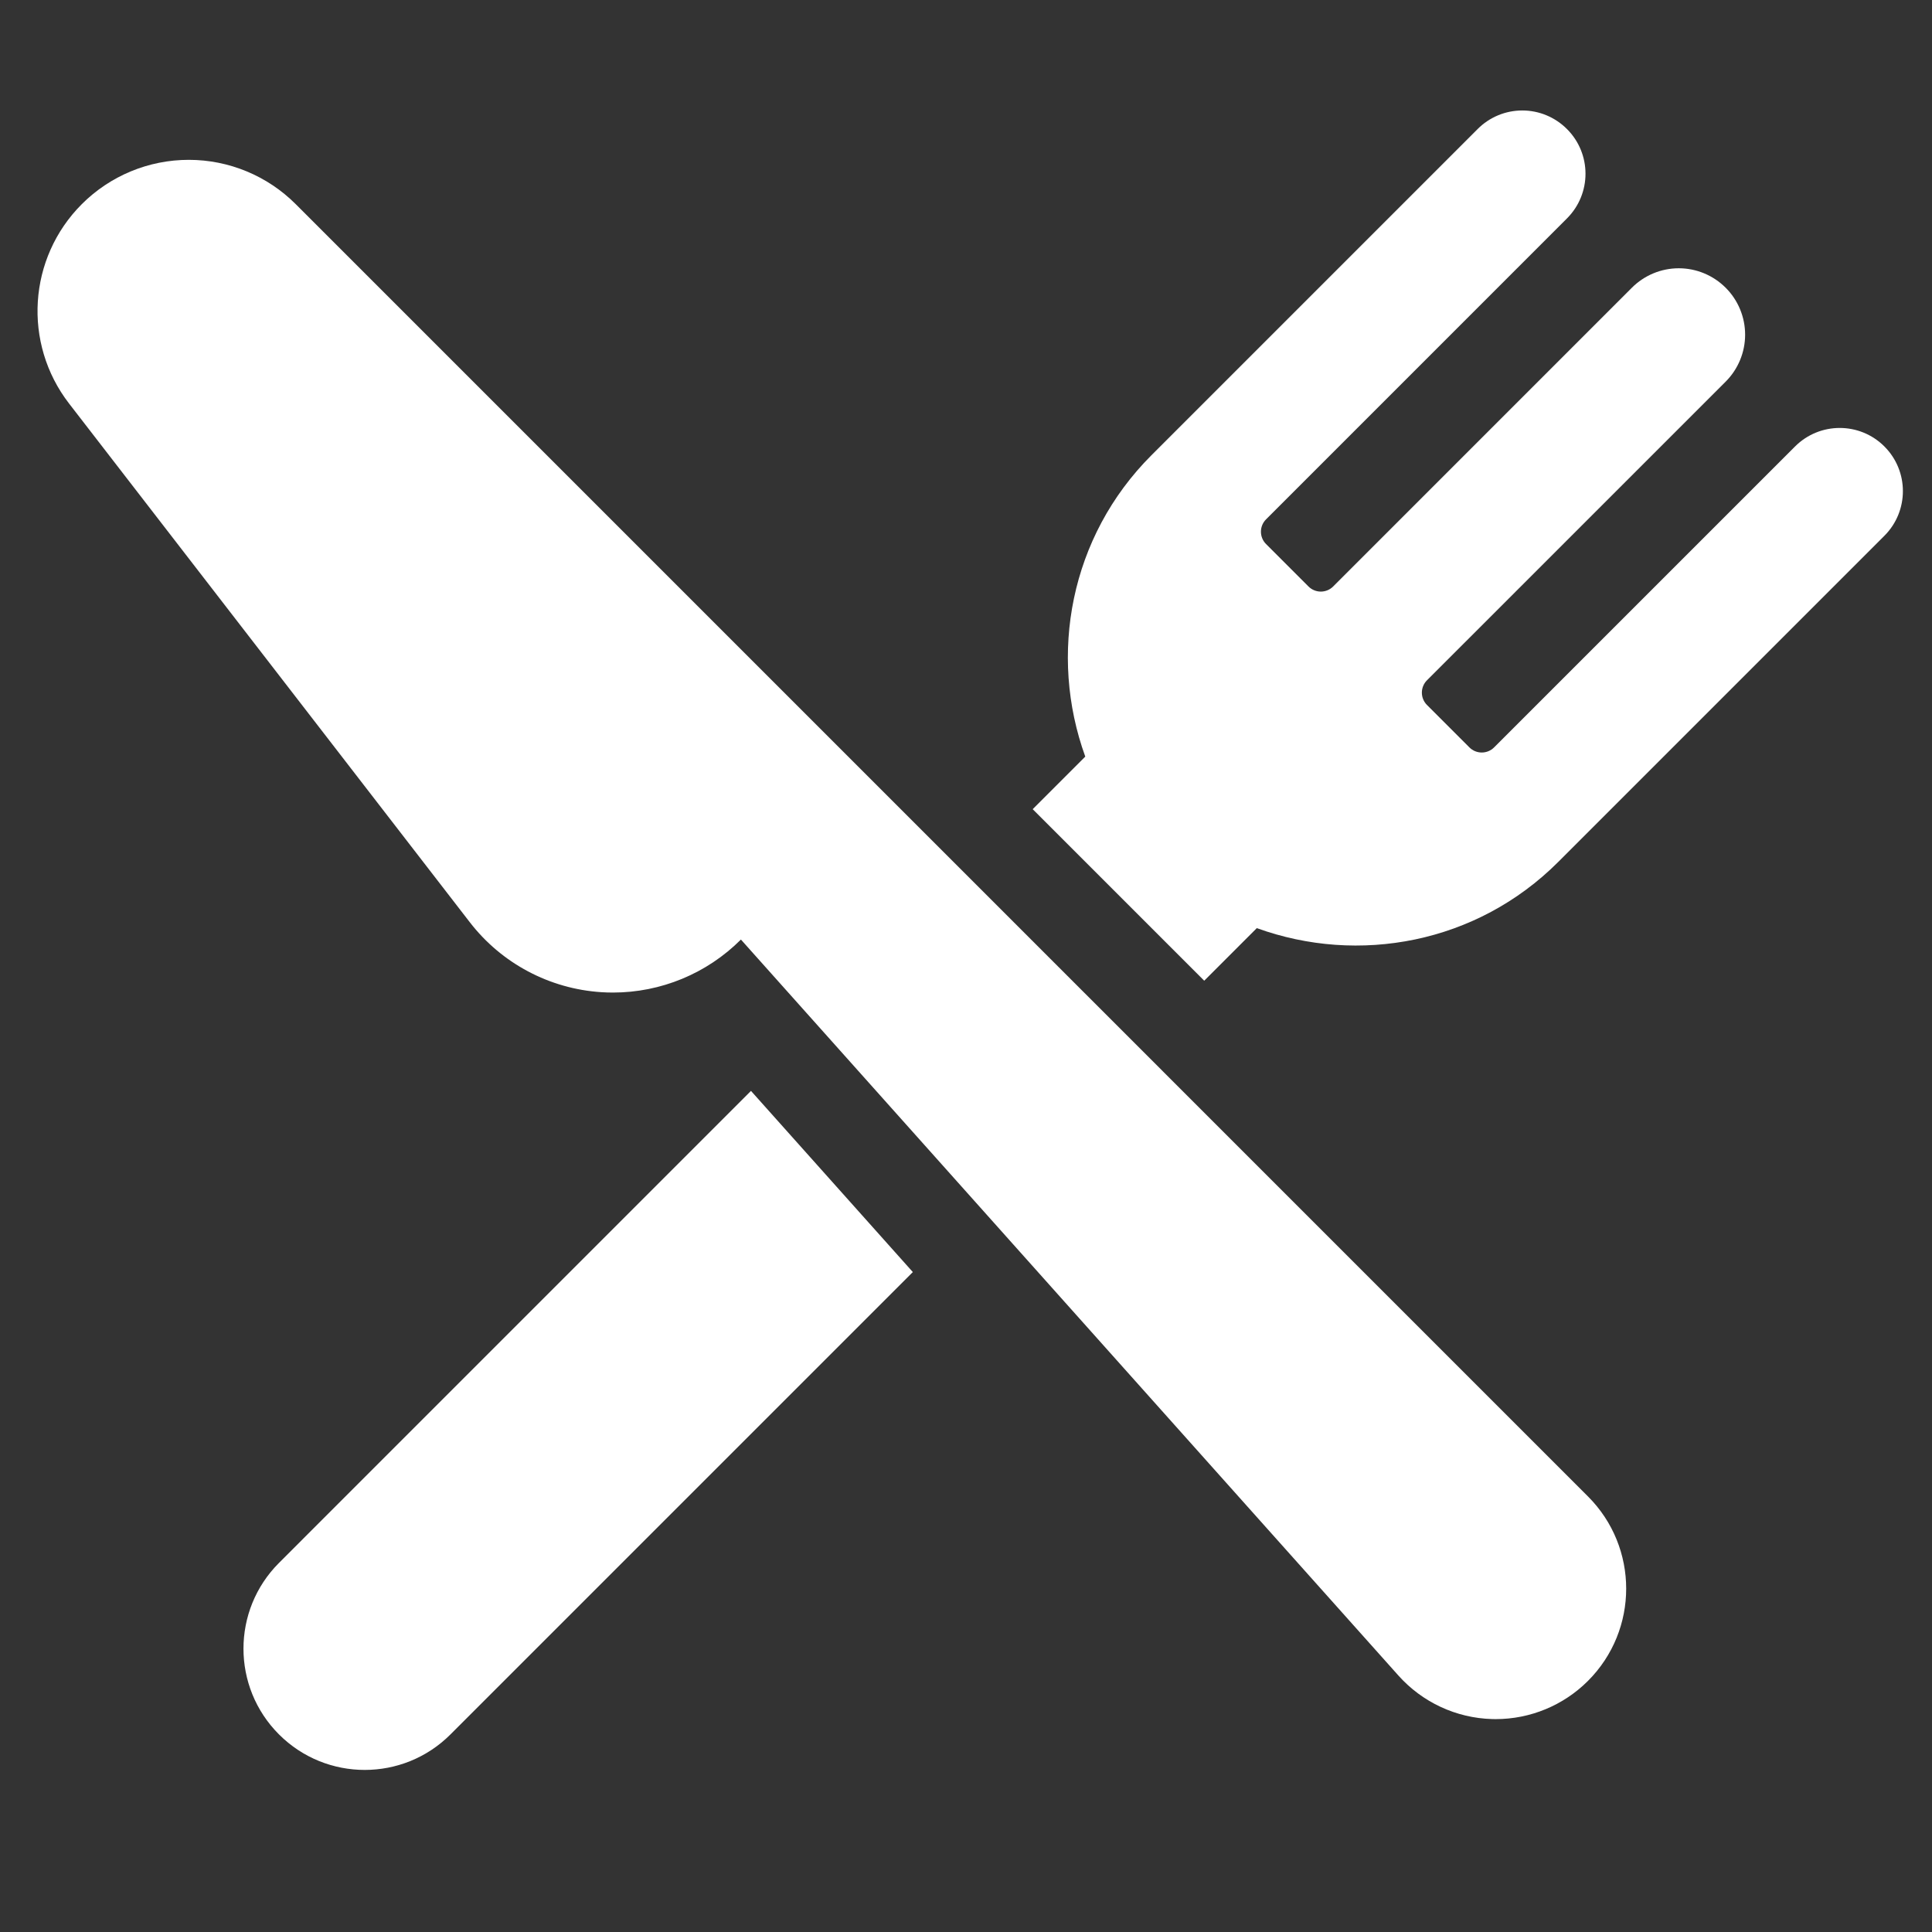 <?xml version="1.0" encoding="utf-8"?>
<svg id="Layer_1" x="0px" y="0px" width="512px" height="512px" viewBox="0 0 512 512" xmlns="http://www.w3.org/2000/svg">
  <rect x="0" y="0" width="512" height="512" fill="#333333" stroke="none"/>
  <g>
    <path d="M73.937,414.184c-12.552,12.551-12.552,32.905,0,45.457c12.544,12.545,32.897,12.545,45.441,0L241.91,337.112&#10;&#9;&#9;L199.019,289.1L73.937,414.184z" style="fill: rgb(255, 255, 255);"/>
    <path d="M499.383,118.316c-6.538-6.538-17.134-6.538-23.672,0l-79.764,79.756c-1.802,1.802-4.734,1.802-6.538,0l-11.248-11.249&#10;&#9;&#9;c-0.869-0.869-1.352-2.045-1.352-3.269c0-1.223,0.483-2.399,1.352-3.268l79.169-79.161c3.293-3.293,5.145-7.77,5.145-12.431&#10;&#9;&#9;c0-4.661-1.852-9.138-5.145-12.431c-3.317-3.317-7.786-5.169-12.439-5.169c-4.653,0-9.122,1.852-12.415,5.145L353.3,155.423&#10;&#9;&#9;c-0.869,0.871-2.045,1.354-3.269,1.354c-1.225,0-2.399-0.483-3.27-1.354l-11.247-11.247c-1.804-1.804-1.804-4.734,0-6.538&#10;&#9;&#9;l79.756-79.764c6.538-6.538,6.538-17.132,0-23.67c-3.156-3.165-7.407-4.927-11.844-4.927c-4.436,0-8.687,1.762-11.818,4.902&#10;&#9;&#9;l-86.455,86.456c-21.612,21.605-27.316,52.915-17.544,79.871l-13.933,13.934l45.454,45.457l13.935-13.935&#10;&#9;&#9;c26.96,9.776,58.271,4.073,79.88-17.536l86.439-86.439C505.921,135.448,505.921,124.852,499.383,118.316z" style="fill: rgb(255, 255, 255);"/>
    <path d="M78.364,54.098c-7.52-7.519-17.712-11.739-28.34-11.739c-10.627,0-20.821,4.22-28.34,11.739&#10;&#9;&#9;c-14.259,14.26-15.7,36.883-3.382,52.841l106.197,137.459c8.421,10.911,21.135,17.665,34.887,18.542&#10;&#9;&#9;c1.022,0.066,2.036,0.097,3.059,0.097c12.673,0,24.887-5.024,33.905-14.049l174.253,195.057&#10;&#9;&#9;c6.337,7.085,15.305,11.257,24.806,11.523c0.323,0.008,0.645,0.016,0.966,0.016c9.155,0,17.955-3.632,24.452-10.129&#10;&#9;&#9;c13.503-13.503,13.503-35.386,0-48.887L78.364,54.098z" style="fill: rgb(255, 255, 255);"/>
  </g>
</svg>